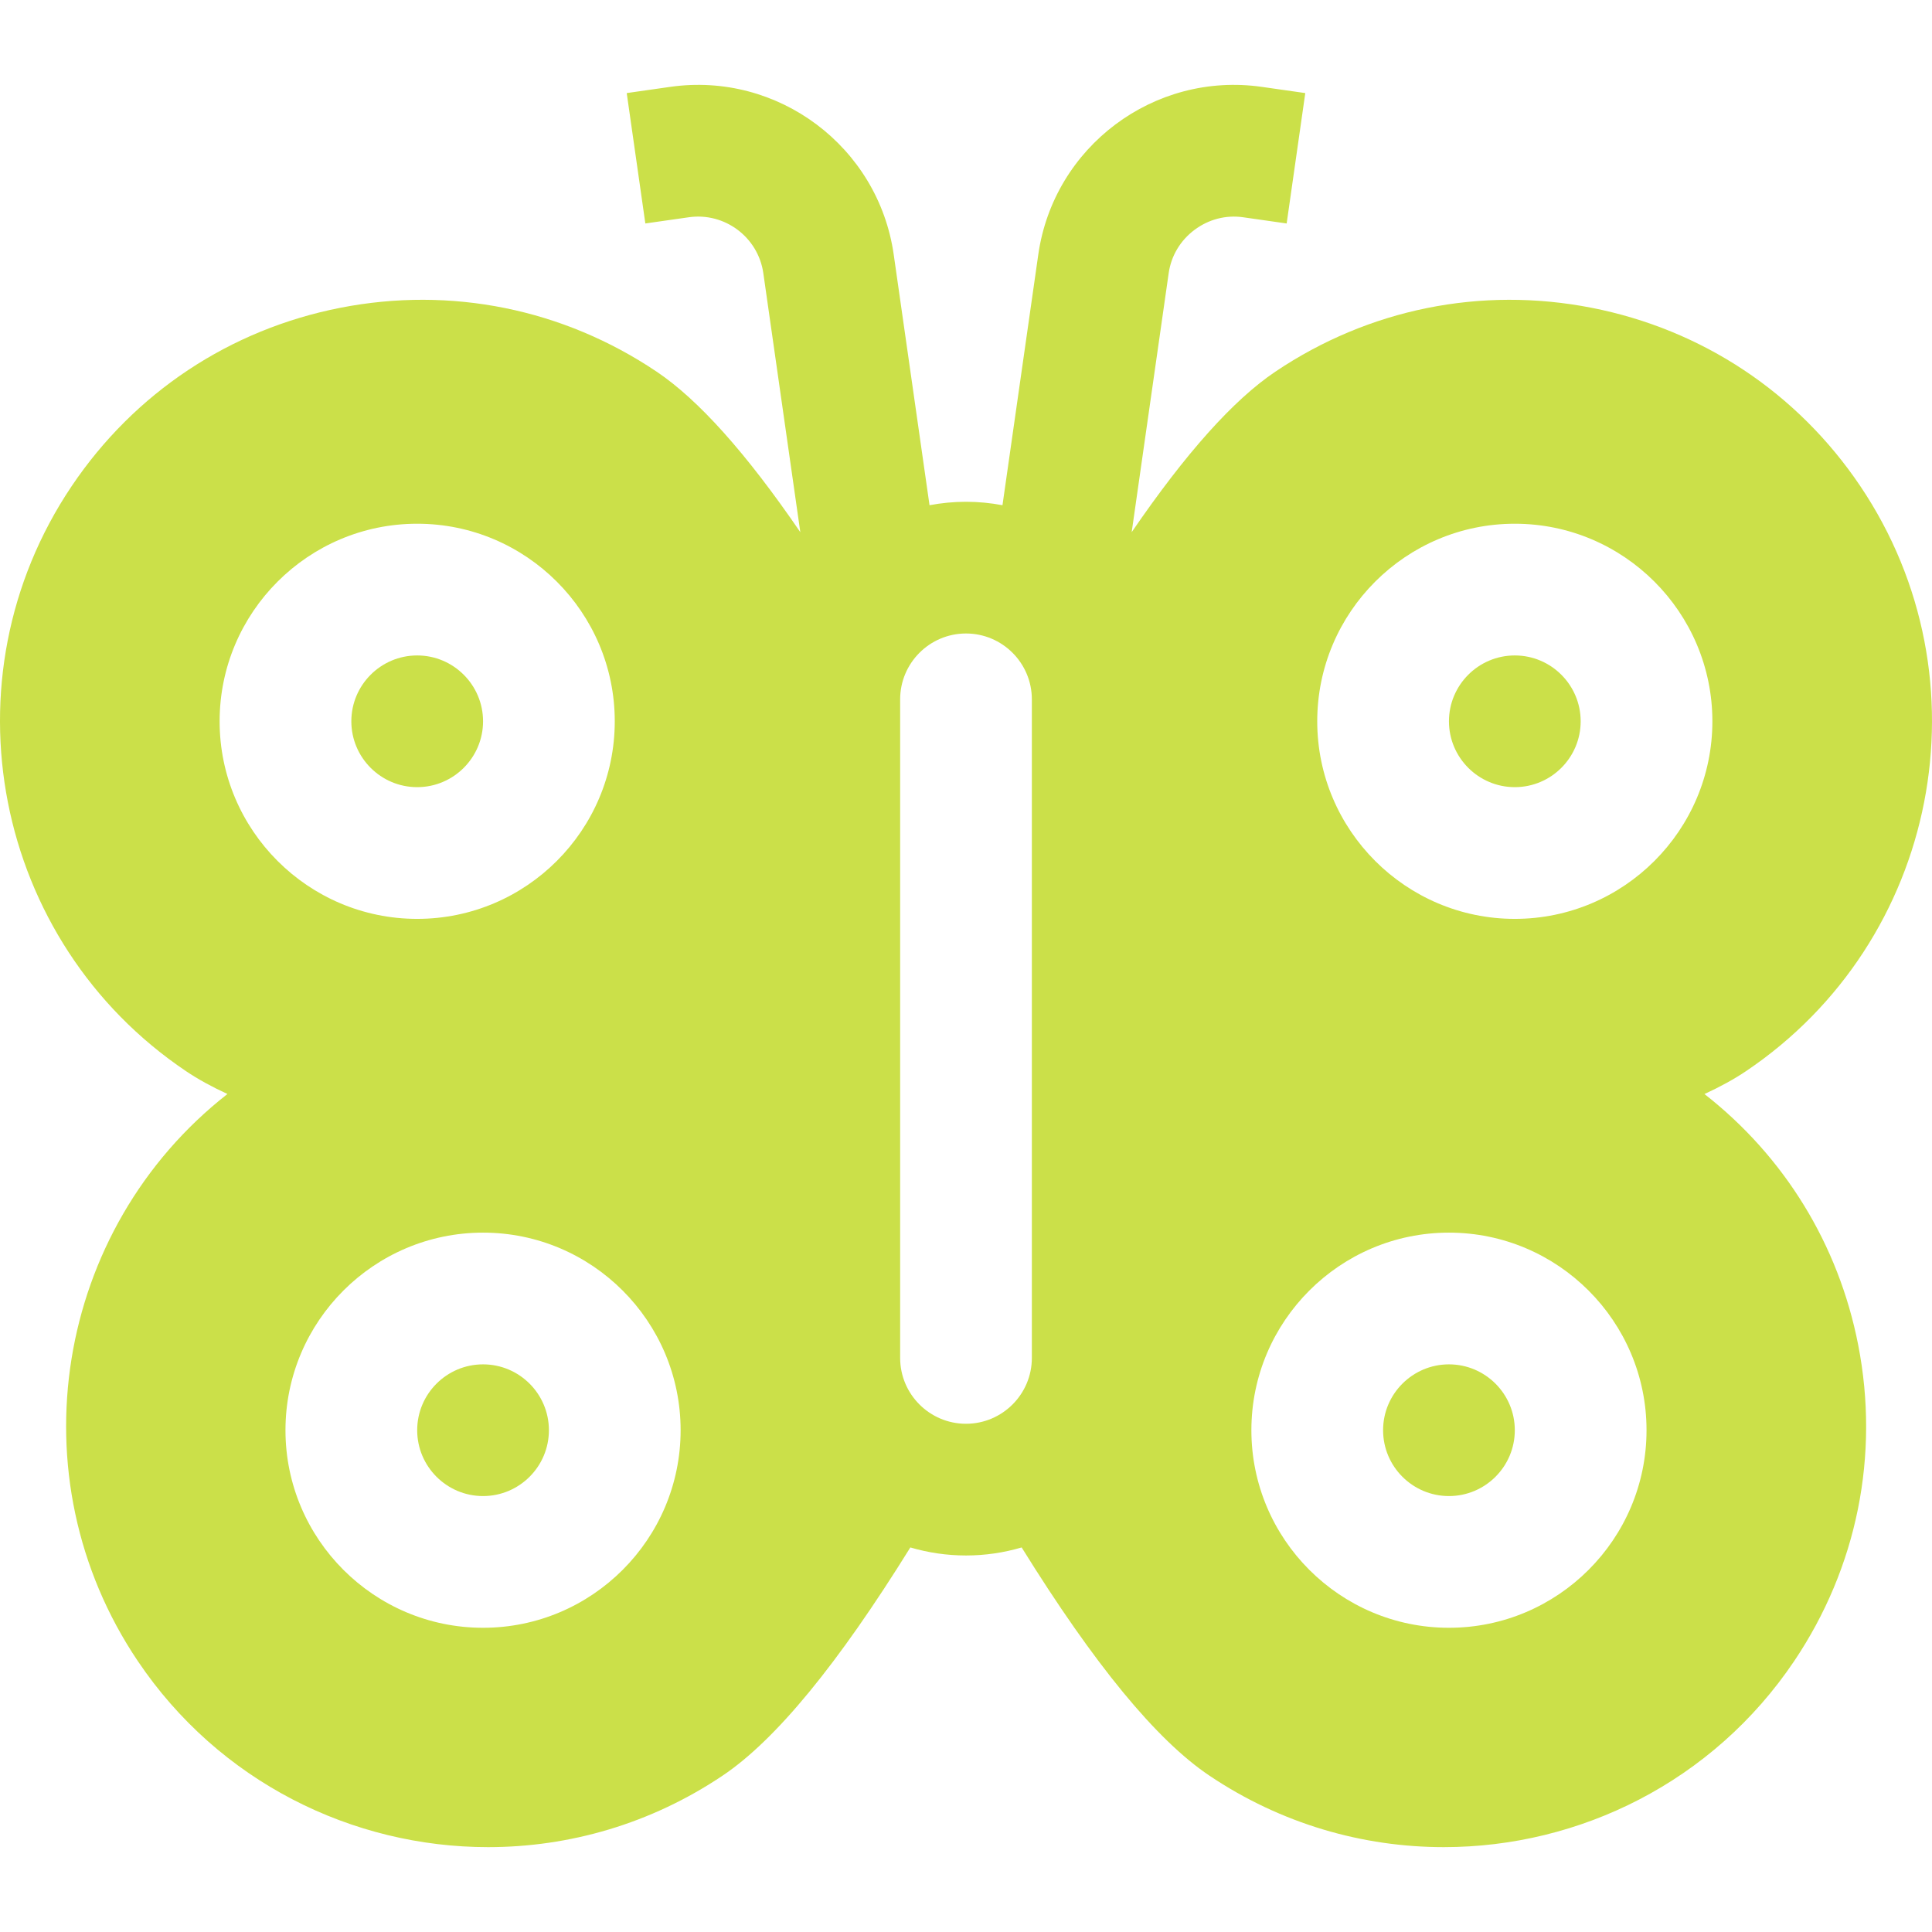 <svg width="175" height="175" viewBox="0 0 175 175" fill="none" xmlns="http://www.w3.org/2000/svg">
<g clip-path="url(#clip0_53_936)">
<path d="M154.389 99.097C155.822 98.438 157.073 97.75 158.142 97.032C175.611 85.28 180.262 61.507 168.51 44.038C162.817 35.575 154.17 29.836 144.16 27.878C134.151 25.919 123.978 27.976 115.516 33.669C111.731 36.216 107.417 41.029 102.507 48.205L105.859 24.742C106.082 23.177 106.912 21.786 108.194 20.824C109.476 19.863 111.044 19.456 112.608 19.68L116.545 20.242L118.232 8.431L114.295 7.869C104.526 6.473 95.444 13.286 94.048 23.054L90.804 45.762C89.733 45.561 88.629 45.451 87.5 45.451C86.371 45.451 85.268 45.561 84.196 45.762L80.952 23.054C79.556 13.285 70.471 6.473 60.705 7.869L56.768 8.431L58.455 20.241L62.392 19.679C65.647 19.215 68.676 21.485 69.141 24.741L72.493 48.205C67.582 41.028 63.269 36.215 59.484 33.669C51.022 27.976 40.849 25.919 30.84 27.877C20.83 29.835 12.182 35.574 6.49 44.037C-5.262 61.506 -0.611 85.279 16.858 97.031C17.924 97.748 19.173 98.435 20.602 99.093C4.999 111.308 1.248 133.759 12.479 150.454C19.843 161.4 31.923 167.313 44.218 167.313C51.545 167.312 58.95 165.211 65.473 160.823C70.248 157.61 75.864 150.79 82.459 140.167C84.059 140.638 85.749 140.895 87.5 140.895C89.251 140.895 90.941 140.638 92.541 140.167C99.136 150.79 104.752 157.61 109.527 160.823C116.051 165.212 123.454 167.313 130.782 167.313C143.076 167.312 155.158 161.399 162.521 150.454C168.214 141.992 170.27 131.819 168.312 121.81C166.532 112.713 161.621 104.749 154.389 99.097ZM19.893 65.335C19.893 55.467 27.921 47.439 37.789 47.439C47.657 47.439 55.685 55.467 55.685 65.335C55.685 75.203 47.657 83.231 37.789 83.231C27.921 83.231 19.893 75.203 19.893 65.335ZM43.755 147.444C33.887 147.444 25.858 139.416 25.858 129.548C25.858 119.68 33.887 111.652 43.755 111.652C53.623 111.652 61.65 119.68 61.65 129.548C61.65 139.416 53.622 147.444 43.755 147.444ZM93.465 123C93.465 126.289 90.789 128.965 87.5 128.965C84.211 128.965 81.535 126.289 81.535 123V63.347C81.535 60.058 84.211 57.381 87.5 57.381C90.789 57.381 93.465 60.057 93.465 63.347V123ZM131.246 147.444C121.378 147.444 113.35 139.416 113.35 129.548C113.35 119.68 121.378 111.652 131.246 111.652C141.113 111.652 149.142 119.68 149.142 129.548C149.142 139.416 141.113 147.444 131.246 147.444ZM137.211 83.231C127.344 83.231 119.315 75.203 119.315 65.335C119.315 55.467 127.343 47.439 137.211 47.439C147.079 47.439 155.107 55.467 155.107 65.335C155.107 75.203 147.079 83.231 137.211 83.231Z" fill="#CBE049"/>
<path d="M37.789 59.37C34.5 59.37 31.824 62.045 31.824 65.335C31.824 68.624 34.5 71.3 37.789 71.3C41.079 71.3 43.755 68.624 43.755 65.335C43.755 62.046 41.078 59.37 37.789 59.37Z" fill="#CBE049"/>
<path d="M43.755 123.583C40.465 123.583 37.789 126.259 37.789 129.548C37.789 132.837 40.465 135.513 43.755 135.513C47.044 135.513 49.72 132.837 49.72 129.548C49.72 126.259 47.044 123.583 43.755 123.583Z" fill="#CBE049"/>
<path d="M131.246 123.583C127.957 123.583 125.28 126.259 125.28 129.548C125.28 132.837 127.956 135.513 131.246 135.513C134.535 135.513 137.211 132.837 137.211 129.548C137.211 126.259 134.535 123.583 131.246 123.583Z" fill="#CBE049"/>
<path d="M137.211 59.37C133.922 59.37 131.246 62.045 131.246 65.335C131.246 68.624 133.922 71.3 137.211 71.3C140.501 71.3 143.177 68.624 143.177 65.335C143.176 62.046 140.501 59.37 137.211 59.37Z" fill="#CBE049"/>
</g>
<defs>
<clipPath id="clip0_53_936">
<rect width="175" height="175" fill="white"/>
</clipPath>
</defs>
</svg>
